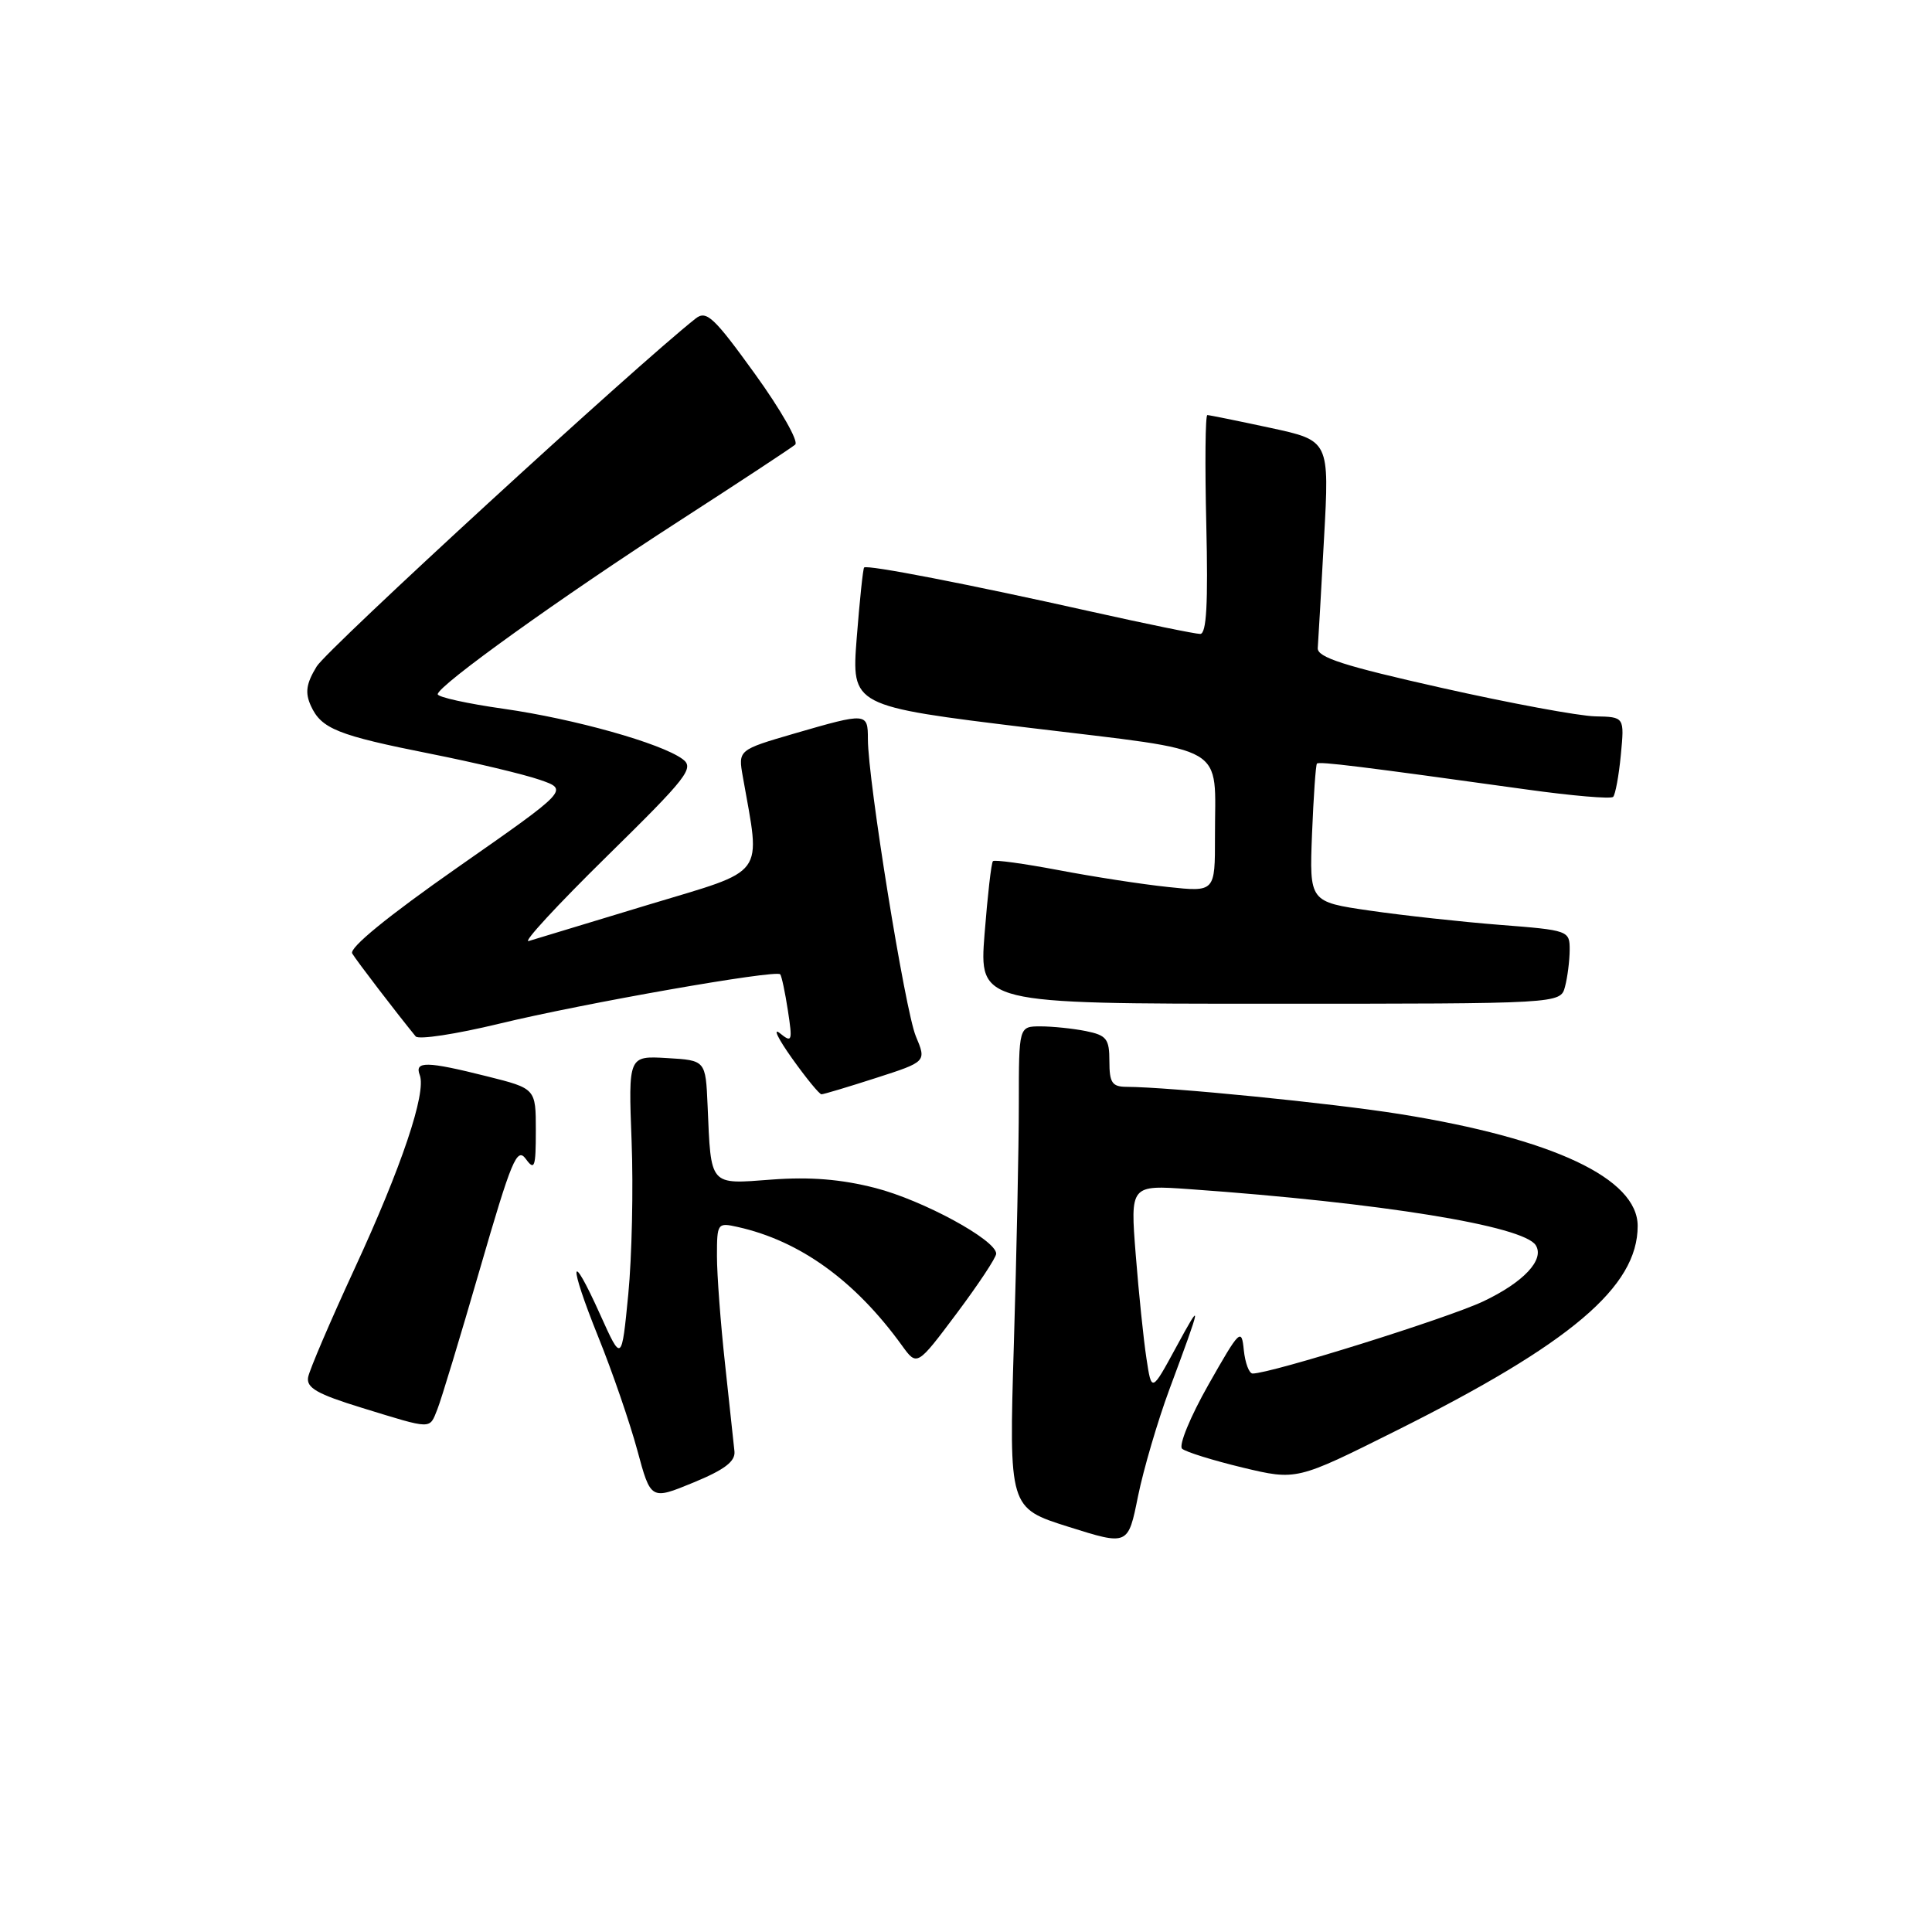 <?xml version="1.0" encoding="UTF-8" standalone="no"?>
<!DOCTYPE svg PUBLIC "-//W3C//DTD SVG 1.1//EN" "http://www.w3.org/Graphics/SVG/1.1/DTD/svg11.dtd" >
<svg xmlns="http://www.w3.org/2000/svg" xmlns:xlink="http://www.w3.org/1999/xlink" version="1.1" viewBox="0 0 256 256">
 <g >
 <path fill="currentColor"
d=" M 154.94 184.13 C 159.29 172.43 159.34 172.07 155.85 178.50 C 152.59 184.50 152.59 184.50 151.91 180.00 C 151.53 177.53 150.89 171.34 150.49 166.25 C 149.76 157.01 149.76 157.01 157.63 157.57 C 183.00 159.37 201.92 162.44 203.50 165.01 C 204.69 166.92 201.88 169.91 196.54 172.44 C 191.80 174.68 168.41 182.00 165.98 182.00 C 165.51 182.00 164.99 180.60 164.81 178.89 C 164.52 175.93 164.27 176.17 160.13 183.47 C 157.73 187.70 156.16 191.52 156.63 191.96 C 157.11 192.39 160.72 193.51 164.65 194.46 C 171.80 196.17 171.80 196.17 184.93 189.61 C 208.14 178.02 217.00 170.52 217.00 162.45 C 217.00 156.15 205.81 150.88 185.50 147.62 C 176.50 146.18 155.02 144.04 149.25 144.01 C 147.36 144.00 147.00 143.46 147.00 140.62 C 147.00 137.64 146.63 137.18 143.87 136.62 C 142.16 136.28 139.46 136.00 137.87 136.00 C 135.00 136.00 135.00 136.00 135.00 146.25 C 135.00 151.89 134.70 166.25 134.34 178.16 C 133.69 199.82 133.69 199.82 141.58 202.31 C 149.48 204.80 149.48 204.80 150.79 198.27 C 151.52 194.69 153.39 188.32 154.94 184.13 Z  M 97.32 192.32 C 97.22 191.32 96.65 186.09 96.07 180.71 C 95.48 175.33 95.00 168.91 95.00 166.44 C 95.00 162.07 95.07 161.98 97.75 162.58 C 106.00 164.42 113.30 169.69 119.51 178.28 C 121.51 181.05 121.51 181.05 126.76 174.04 C 129.64 170.19 132.00 166.63 132.00 166.12 C 132.00 164.31 122.29 159.03 115.97 157.41 C 111.45 156.25 107.31 155.92 102.25 156.30 C 93.93 156.93 94.22 157.26 93.76 146.50 C 93.50 140.50 93.50 140.50 88.38 140.20 C 83.26 139.90 83.26 139.90 83.69 151.20 C 83.93 157.42 83.73 166.55 83.25 171.50 C 82.37 180.50 82.37 180.50 79.54 174.22 C 75.48 165.20 75.29 167.26 79.27 177.14 C 81.13 181.74 83.45 188.49 84.44 192.14 C 86.23 198.77 86.23 198.77 91.87 196.45 C 96.00 194.75 97.45 193.65 97.32 192.32 Z  M 57.95 186.75 C 58.45 185.51 60.99 177.13 63.60 168.12 C 67.78 153.70 68.50 151.96 69.67 153.56 C 70.83 155.16 71.00 154.69 71.00 149.81 C 71.00 144.24 71.00 144.24 64.54 142.62 C 56.53 140.61 54.90 140.58 55.62 142.45 C 56.52 144.80 53.21 154.64 46.98 168.11 C 43.78 175.04 41.01 181.51 40.83 182.48 C 40.57 183.89 42.01 184.72 48.00 186.56 C 57.38 189.44 56.87 189.43 57.95 186.75 Z  M 116.06 142.84 C 122.77 140.68 122.77 140.68 121.35 137.30 C 119.93 133.89 115.00 103.37 115.00 97.94 C 115.00 94.42 114.86 94.41 105.31 97.18 C 97.80 99.37 97.80 99.37 98.43 102.93 C 100.80 116.39 101.75 115.10 85.92 119.88 C 78.05 122.26 70.92 124.43 70.06 124.69 C 69.20 124.95 73.84 119.93 80.36 113.52 C 91.10 102.97 92.05 101.76 90.44 100.58 C 87.56 98.47 76.12 95.26 66.75 93.92 C 61.94 93.24 58.00 92.37 58.00 91.99 C 58.00 90.86 74.46 79.06 90.00 69.03 C 97.97 63.88 104.89 59.33 105.37 58.91 C 105.85 58.49 103.45 54.28 100.03 49.54 C 94.58 41.99 93.60 41.08 92.17 42.21 C 84.29 48.43 43.35 86.01 41.96 88.31 C 40.57 90.59 40.40 91.78 41.19 93.52 C 42.58 96.57 44.72 97.43 57.10 99.89 C 62.93 101.05 69.42 102.60 71.53 103.33 C 75.36 104.65 75.36 104.65 60.67 114.91 C 51.42 121.38 46.24 125.60 46.67 126.34 C 47.24 127.30 52.56 134.25 55.08 137.33 C 55.46 137.79 60.43 137.03 66.13 135.65 C 77.33 132.94 102.82 128.46 103.38 129.10 C 103.57 129.32 104.03 131.48 104.40 133.90 C 105.03 138.00 104.95 138.21 103.33 136.90 C 102.37 136.13 103.10 137.64 104.96 140.25 C 106.82 142.86 108.57 145.00 108.85 145.00 C 109.13 145.00 112.37 144.03 116.06 142.84 Z  M 207.37 130.75 C 207.70 129.51 207.98 127.32 207.99 125.89 C 208.00 123.31 207.88 123.26 198.75 122.55 C 193.66 122.15 185.90 121.30 181.50 120.66 C 173.50 119.50 173.50 119.50 173.85 110.50 C 174.05 105.55 174.34 101.36 174.50 101.18 C 174.79 100.87 180.35 101.56 202.35 104.62 C 208.32 105.45 213.45 105.89 213.75 105.59 C 214.04 105.29 214.51 102.78 214.77 100.02 C 215.25 95.00 215.25 95.00 211.38 94.92 C 209.24 94.88 200.07 93.18 191.00 91.14 C 178.07 88.24 174.52 87.10 174.61 85.87 C 174.68 85.01 175.05 78.47 175.44 71.34 C 176.16 58.38 176.16 58.38 168.31 56.69 C 163.99 55.76 160.24 55.00 159.98 55.00 C 159.71 55.00 159.65 61.52 159.84 69.50 C 160.09 80.03 159.87 84.00 159.03 84.00 C 158.39 84.00 151.93 82.68 144.68 81.06 C 128.42 77.42 114.86 74.79 114.50 75.20 C 114.35 75.36 113.91 79.56 113.52 84.53 C 112.82 93.56 112.82 93.56 136.33 96.43 C 163.24 99.70 160.96 98.37 160.99 110.85 C 161.00 118.20 161.00 118.20 154.75 117.53 C 151.31 117.17 144.78 116.16 140.23 115.29 C 135.67 114.43 131.78 113.89 131.57 114.11 C 131.35 114.32 130.86 118.66 130.46 123.75 C 129.74 133.00 129.74 133.00 168.25 133.00 C 206.77 133.00 206.77 133.00 207.37 130.75 Z "/>
</g>
</svg>